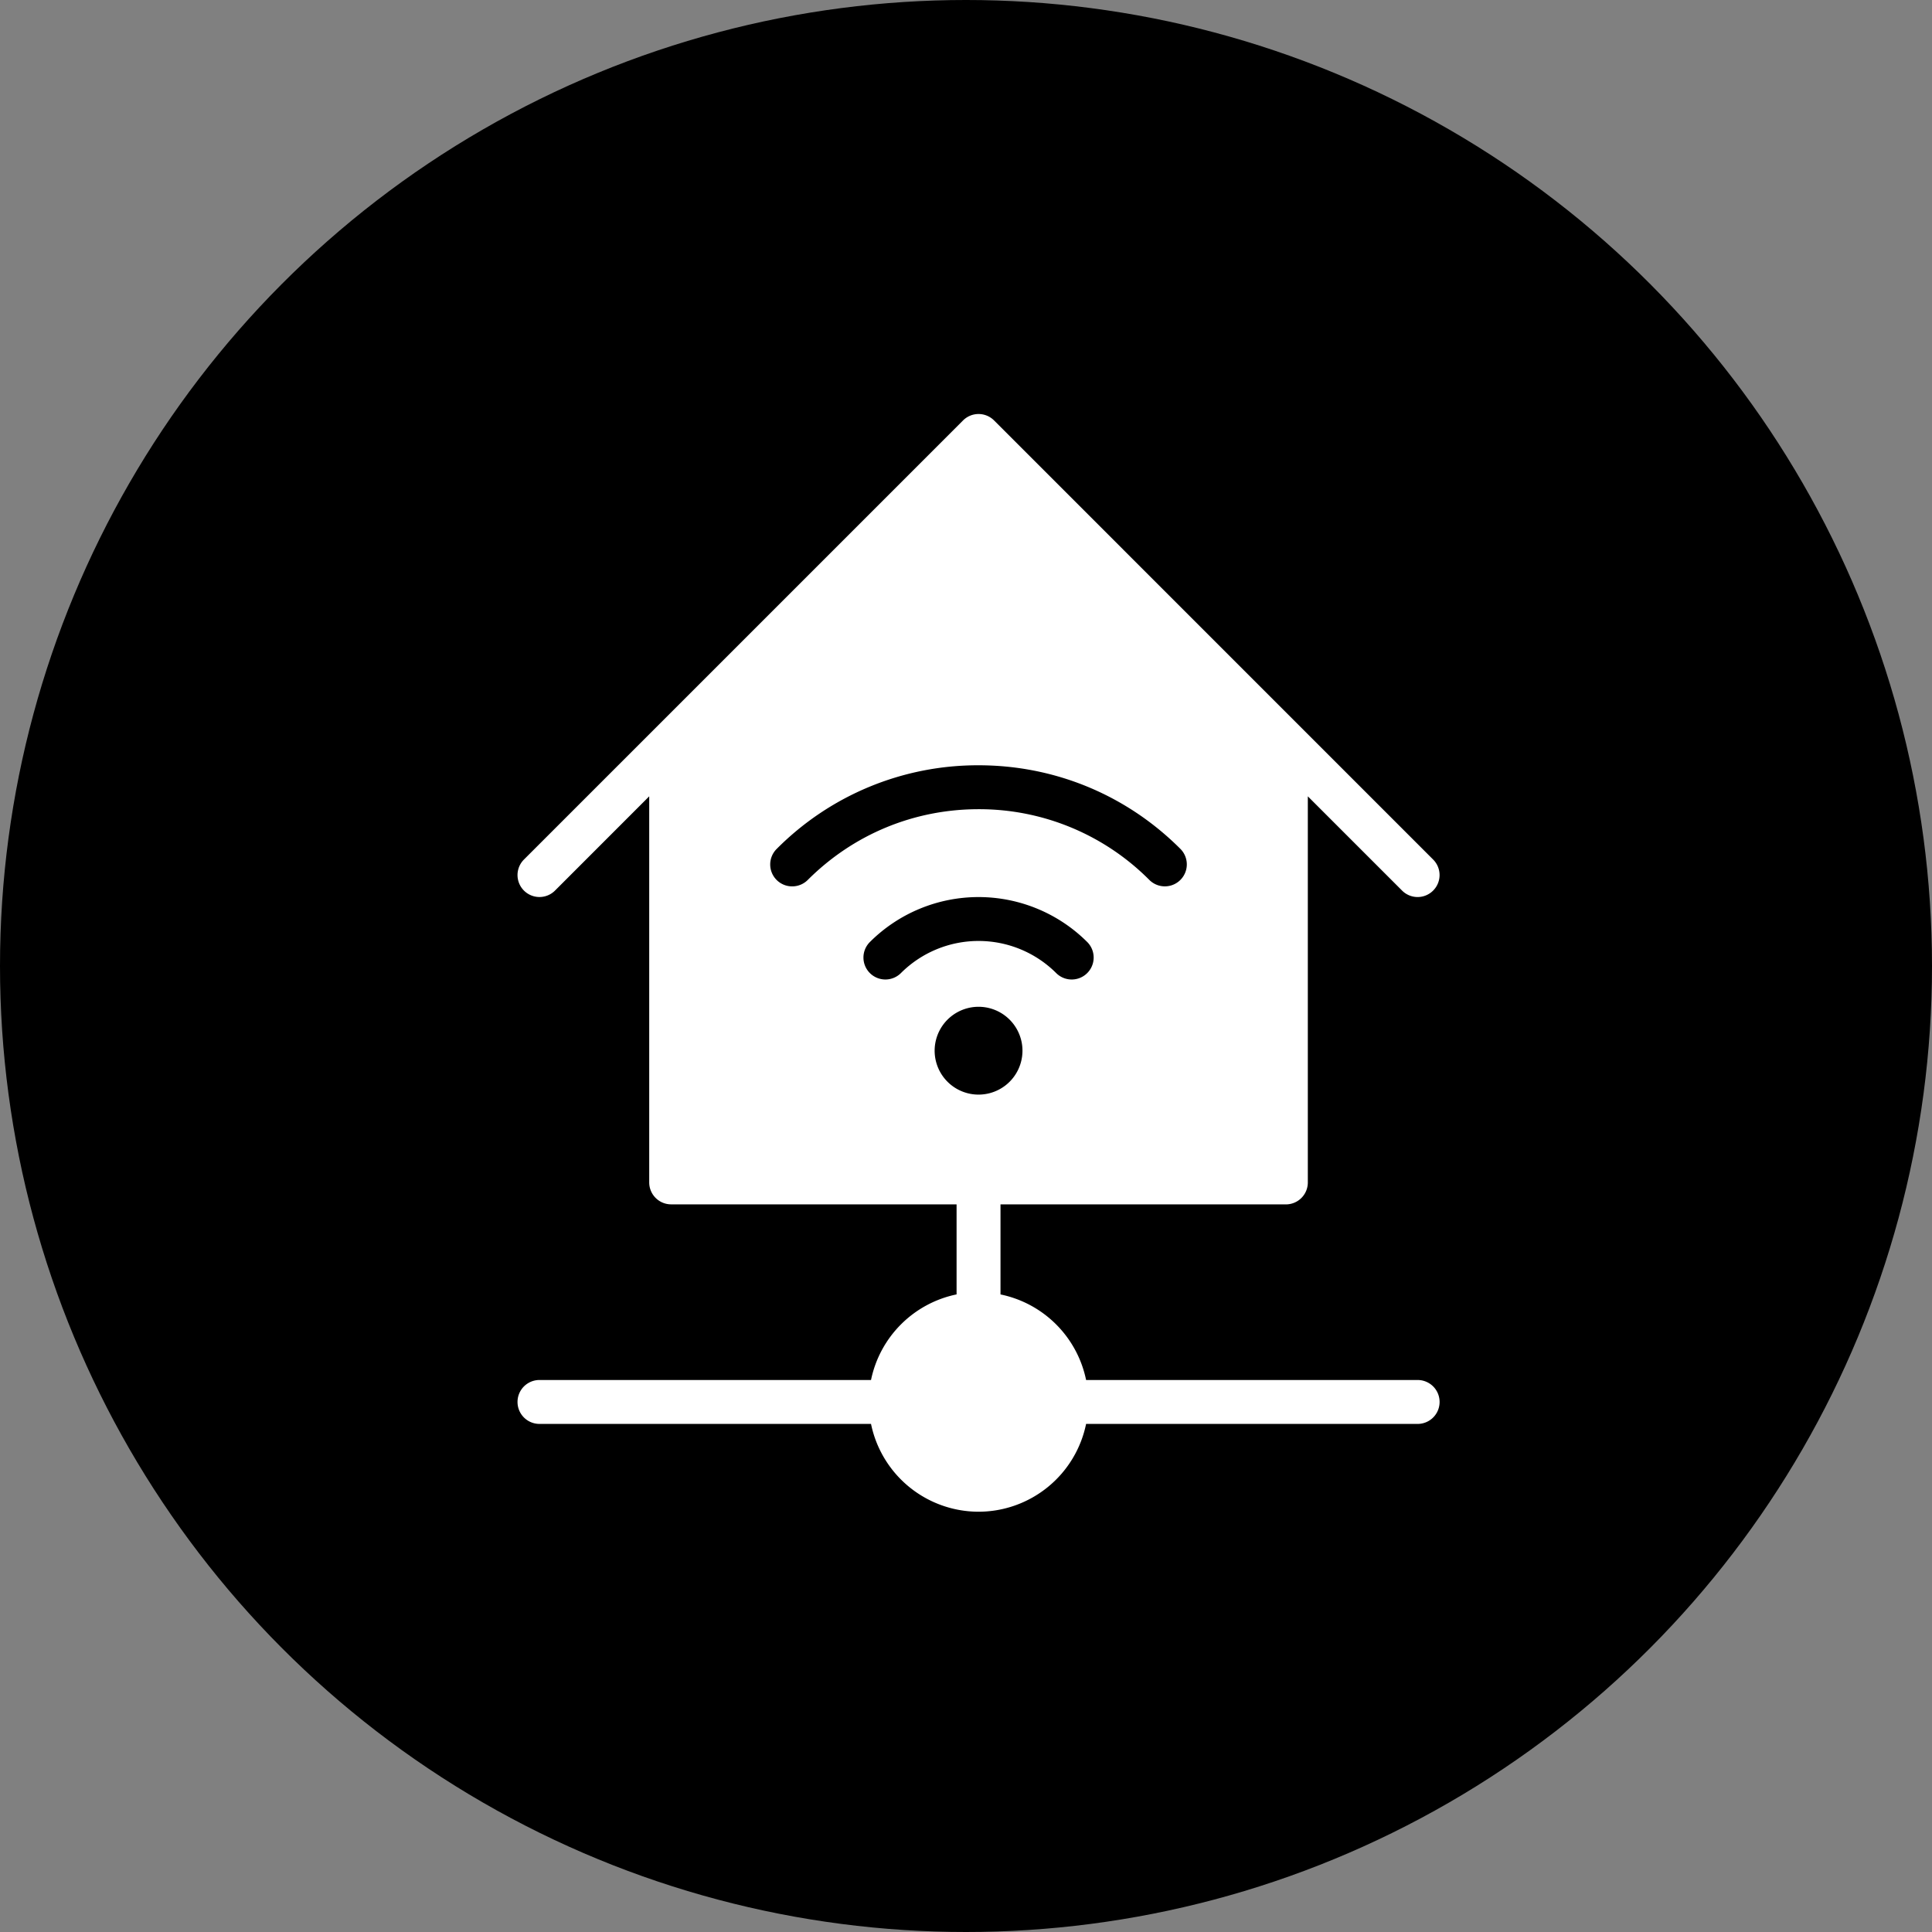 <svg xmlns="http://www.w3.org/2000/svg" width="56" height="56" viewBox="0 0 56 56">
    <rect x="0" y="0" width="56" height="56" fill="#808080" stroke="none"/>
    <g fill="none" fill-rule="evenodd">
        <circle cx="28" cy="28" r="28" fill="#000" fill-rule="nonzero"/>
        <path fill="#FFF" d="M41.091 40h-9.61A3.189 3.189 0 0 0 29 37.52v-2.61h8.272a.636.636 0 0 0 .636-.637V23.082l2.732 2.732a.635.635 0 0 0 .9 0 .636.636 0 0 0 0-.9L28.814 12.187a.636.636 0 0 0-.9 0L15.187 24.914a.636.636 0 1 0 .9.9l2.731-2.732v11.19c0 .353.285.637.637.637h8.272v2.61A3.19 3.19 0 0 0 25.247 40h-9.61a.636.636 0 1 0 0 1.273h9.61a3.187 3.187 0 0 0 3.117 2.545 3.186 3.186 0 0 0 3.117-2.545h9.61a.636.636 0 1 0 0-1.273zM22.964 25.692a.635.635 0 0 1-.45-1.087 8.216 8.216 0 0 1 5.85-2.423c2.21 0 4.288.86 5.85 2.423a.636.636 0 1 1-.9.9 6.956 6.956 0 0 0-4.95-2.05c-1.87 0-3.627.728-4.95 2.05a.636.636 0 0 1-.45.187zm2.25 2.513a.636.636 0 0 1 0-.9 4.459 4.459 0 0 1 6.3 0 .636.636 0 1 1-.9.9 3.185 3.185 0 0 0-4.5 0 .637.637 0 0 1-.9 0zm2.25 1.35a1.272 1.272 0 1 1 1.8 1.8 1.272 1.272 0 0 1-1.8-1.8z"/>
    </g>
</svg>
